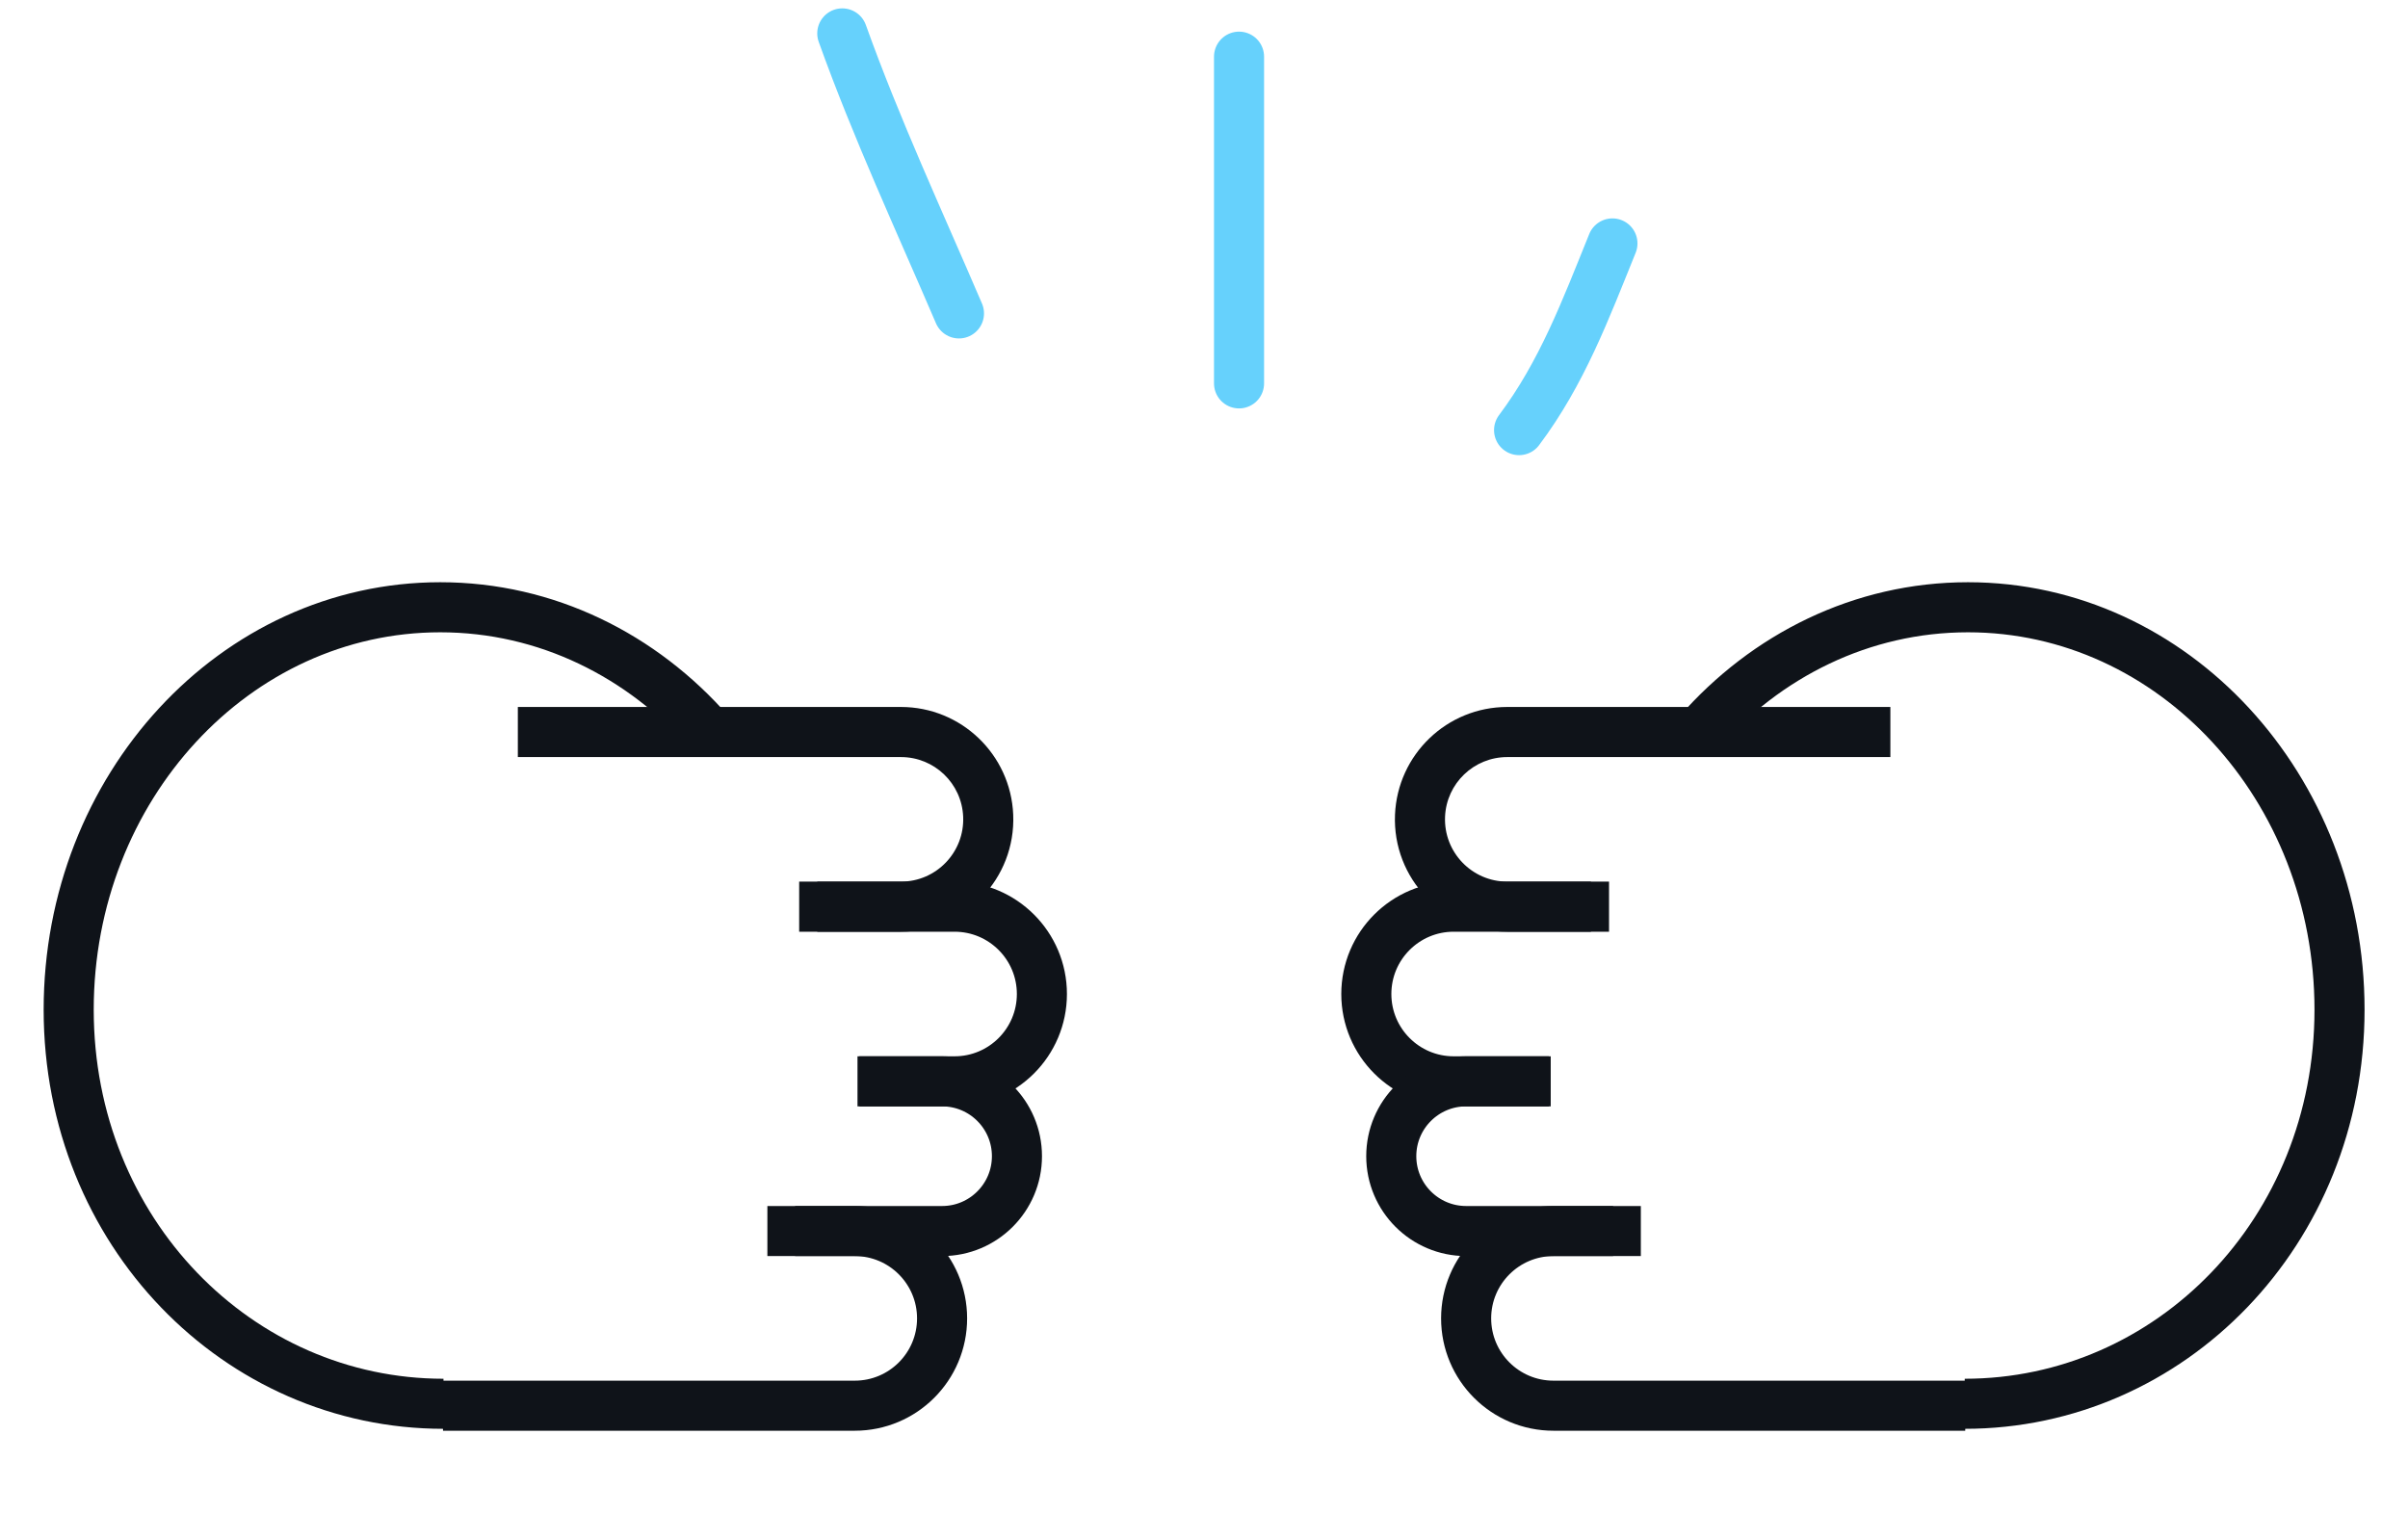 <svg width="78" height="49" viewBox="0 0 78 49" fill="none" xmlns="http://www.w3.org/2000/svg">
<path d="M26.698 30.184H25.887V28.561H26.698V30.184ZM32.01 26.425L32.82 26.392V26.392L32.01 26.425ZM26.698 28.561H29.183V30.184H26.698V28.561ZM29.183 24.526H16.774V22.903H29.183V24.526ZM31.199 26.459C31.154 25.378 30.265 24.526 29.183 24.526V22.903C31.134 22.903 32.739 24.442 32.82 26.392L31.199 26.459ZM32.82 26.392C32.906 28.46 31.253 30.184 29.183 30.184V28.561C30.33 28.561 31.247 27.606 31.199 26.459L32.82 26.392Z" fill="#0F1319"/>
<path d="M27.838 35.031H30.92C32.482 35.031 33.749 33.764 33.749 32.202V32.202C33.749 30.639 32.482 29.373 30.92 29.373H26.474" stroke="#0F1319" stroke-width="1.622" stroke-linejoin="round"/>
<path d="M27.776 35.031H30.516C31.855 35.031 32.941 36.117 32.941 37.456V37.456C32.941 38.795 31.855 39.881 30.516 39.881H24.857" stroke="#0F1319" stroke-width="1.622" stroke-linejoin="round"/>
<path d="M14.35 45.539H15.678H27.687C29.25 45.539 30.516 44.273 30.516 42.71V42.71C30.516 41.148 29.25 39.881 27.687 39.881H25.755" stroke="#0F1319" stroke-width="1.622" stroke-linejoin="round"/>
<path d="M14.365 45.477C7.718 45.477 2.225 39.911 2.225 32.711C2.225 25.511 7.613 19.673 14.26 19.673C17.702 19.673 20.807 21.238 23.001 23.748" stroke="#0F1319" stroke-width="1.622"/>
<path d="M51.309 30.184H52.12V28.561H51.309V30.184ZM45.998 26.425L45.187 26.392V26.392L45.998 26.425ZM51.309 28.561H48.824V30.184H51.309V28.561ZM48.824 24.526H61.233V22.903H48.824V24.526ZM46.808 26.459C46.853 25.378 47.743 24.526 48.824 24.526V22.903C46.873 22.903 45.269 24.442 45.187 26.392L46.808 26.459ZM45.187 26.392C45.101 28.46 46.754 30.184 48.824 30.184V28.561C47.677 28.561 46.76 27.606 46.808 26.459L45.187 26.392Z" fill="#0F1319"/>
<path d="M50.169 35.031H47.087C45.525 35.031 44.258 33.764 44.258 32.202V32.202C44.258 30.639 45.525 29.373 47.087 29.373H51.533" stroke="#0F1319" stroke-width="1.622" stroke-linejoin="round"/>
<path d="M50.231 35.031H47.491C46.152 35.031 45.066 36.117 45.066 37.456V37.456C45.066 38.795 46.152 39.881 47.491 39.881H53.15" stroke="#0F1319" stroke-width="1.622" stroke-linejoin="round"/>
<path d="M63.658 45.539H62.329H50.32C48.758 45.539 47.491 44.273 47.491 42.71V42.71C47.491 41.148 48.758 39.881 50.32 39.881H52.252" stroke="#0F1319" stroke-width="1.622" stroke-linejoin="round"/>
<path d="M63.642 45.477C70.29 45.477 75.782 39.911 75.782 32.711C75.782 25.511 70.394 19.673 63.747 19.673C60.305 19.673 57.2 21.238 55.007 23.748" stroke="#0F1319" stroke-width="1.622"/>
<path d="M27.283 1.082C28.391 4.172 29.778 7.156 31.063 10.153" stroke="#66D1FC" stroke-width="1.622" stroke-linecap="round" stroke-linejoin="round"/>
<path d="M40.135 1.836C40.135 5.364 40.135 8.892 40.135 12.42" stroke="#66D1FC" stroke-width="1.622" stroke-linecap="round" stroke-linejoin="round"/>
<path d="M52.23 7.886C51.357 10.043 50.596 12.081 49.206 13.934" stroke="#66D1FC" stroke-width="1.622" stroke-linecap="round" stroke-linejoin="round"/>
</svg>

